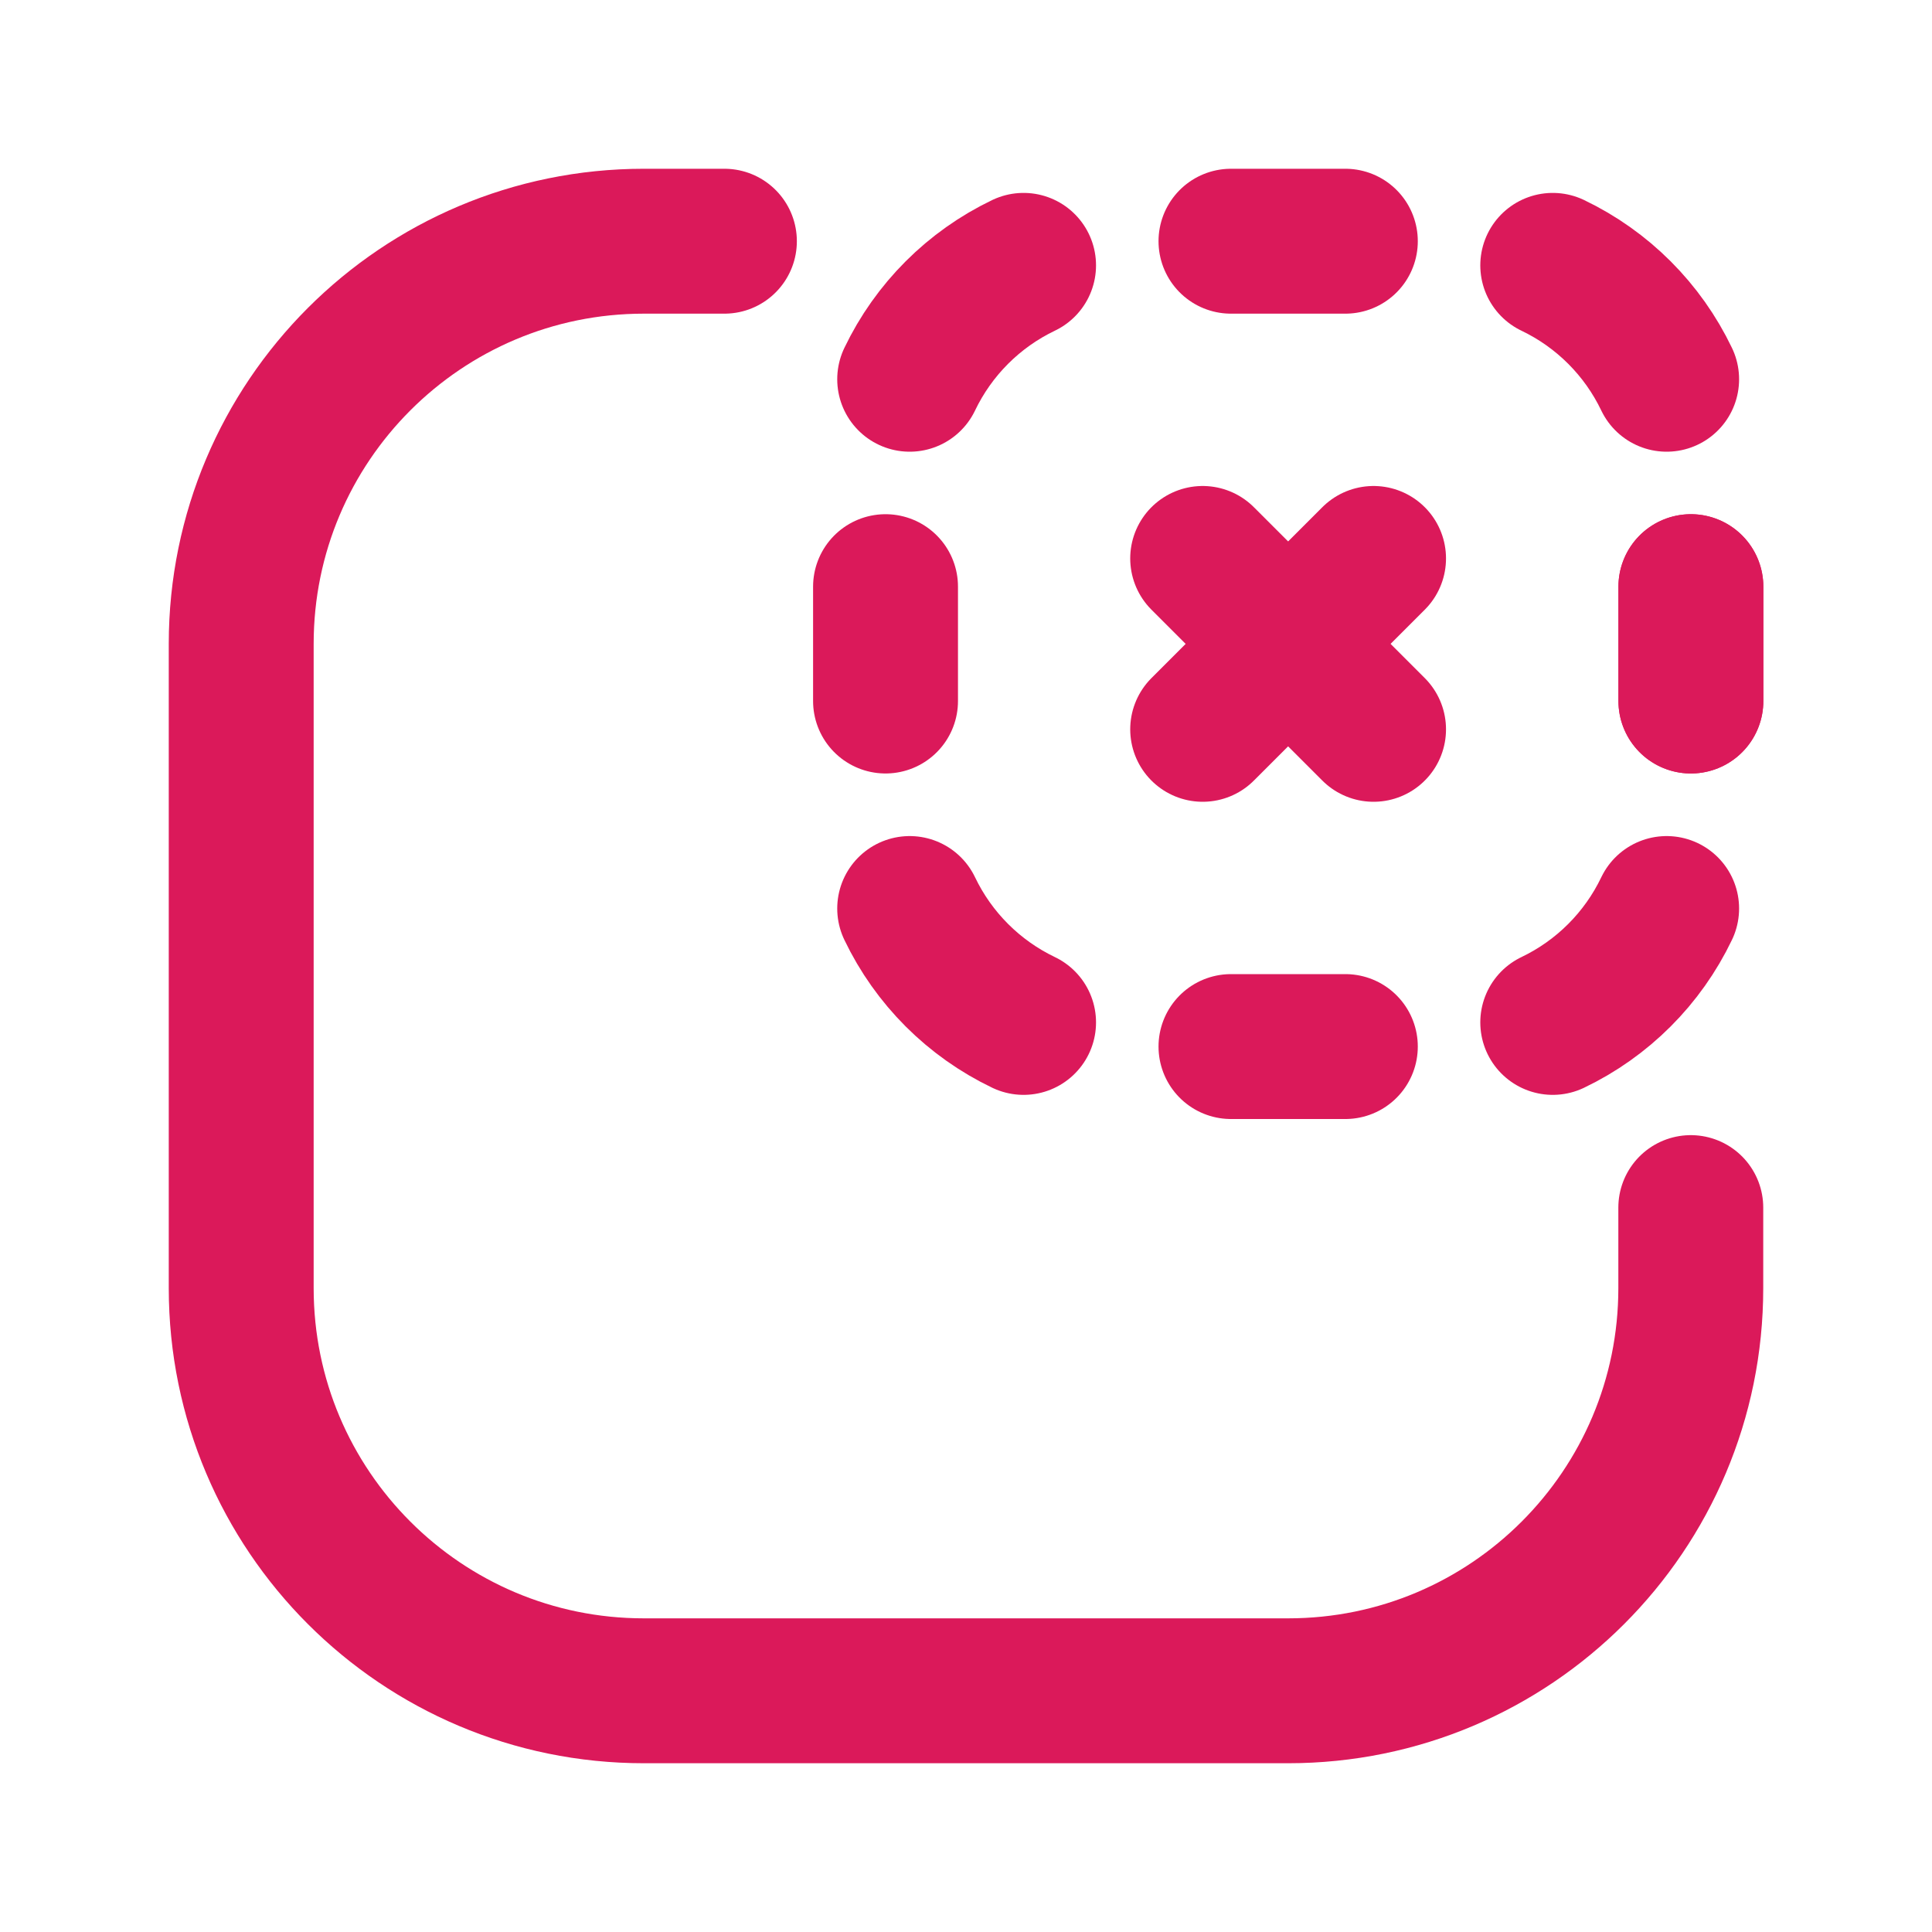 <svg width="20" height="20" viewBox="0 0 20 20" fill="none" xmlns="http://www.w3.org/2000/svg">
<path d="M9.417 9.405C9.664 9.921 10.08 10.337 10.596 10.584" stroke="#DB195A" stroke-width="1.5" stroke-linecap="round" stroke-linejoin="round"/>
<path d="M12.743 10.834H13.927" stroke="#DB195A" stroke-width="1.5" stroke-linecap="round" stroke-linejoin="round"/>
<path d="M17.253 9.405C17.006 9.921 16.59 10.337 16.074 10.584" stroke="#DB195A" stroke-width="1.5" stroke-linecap="round" stroke-linejoin="round"/>
<path d="M17.504 7.257V6.073" stroke="#DB195A" stroke-width="1.5" stroke-linecap="round" stroke-linejoin="round"/>
<path d="M16.074 2.747C16.59 2.994 17.006 3.41 17.253 3.926" stroke="#DB195A" stroke-width="1.5" stroke-linecap="round" stroke-linejoin="round"/>
<path d="M17.504 6.073V7.257" stroke="#DB195A" stroke-width="1.5" stroke-linecap="round" stroke-linejoin="round"/>
<path d="M13.927 2.497H12.743" stroke="#DB195A" stroke-width="1.5" stroke-linecap="round" stroke-linejoin="round"/>
<path d="M9.417 3.926C9.664 3.41 10.08 2.994 10.596 2.747" stroke="#DB195A" stroke-width="1.5" stroke-linecap="round" stroke-linejoin="round"/>
<path d="M12.45 5.781L14.219 7.55" stroke="#DB195A" stroke-width="1.5" stroke-linecap="round" stroke-linejoin="round"/>
<path d="M12.45 7.55L14.219 5.781" stroke="#DB195A" stroke-width="1.5" stroke-linecap="round" stroke-linejoin="round"/>
<path d="M17.503 12.501V13.335C17.503 15.637 15.637 17.503 13.335 17.503H6.665C4.363 17.503 2.497 15.637 2.497 13.335V6.665C2.497 4.363 4.363 2.497 6.665 2.497H7.499" stroke="#DB195A" stroke-width="1.5" stroke-linecap="round" stroke-linejoin="round"/>
<path d="M9.167 6.073V7.257" stroke="#DB195A" stroke-width="1.5" stroke-linecap="round" stroke-linejoin="round"/>
</svg>
